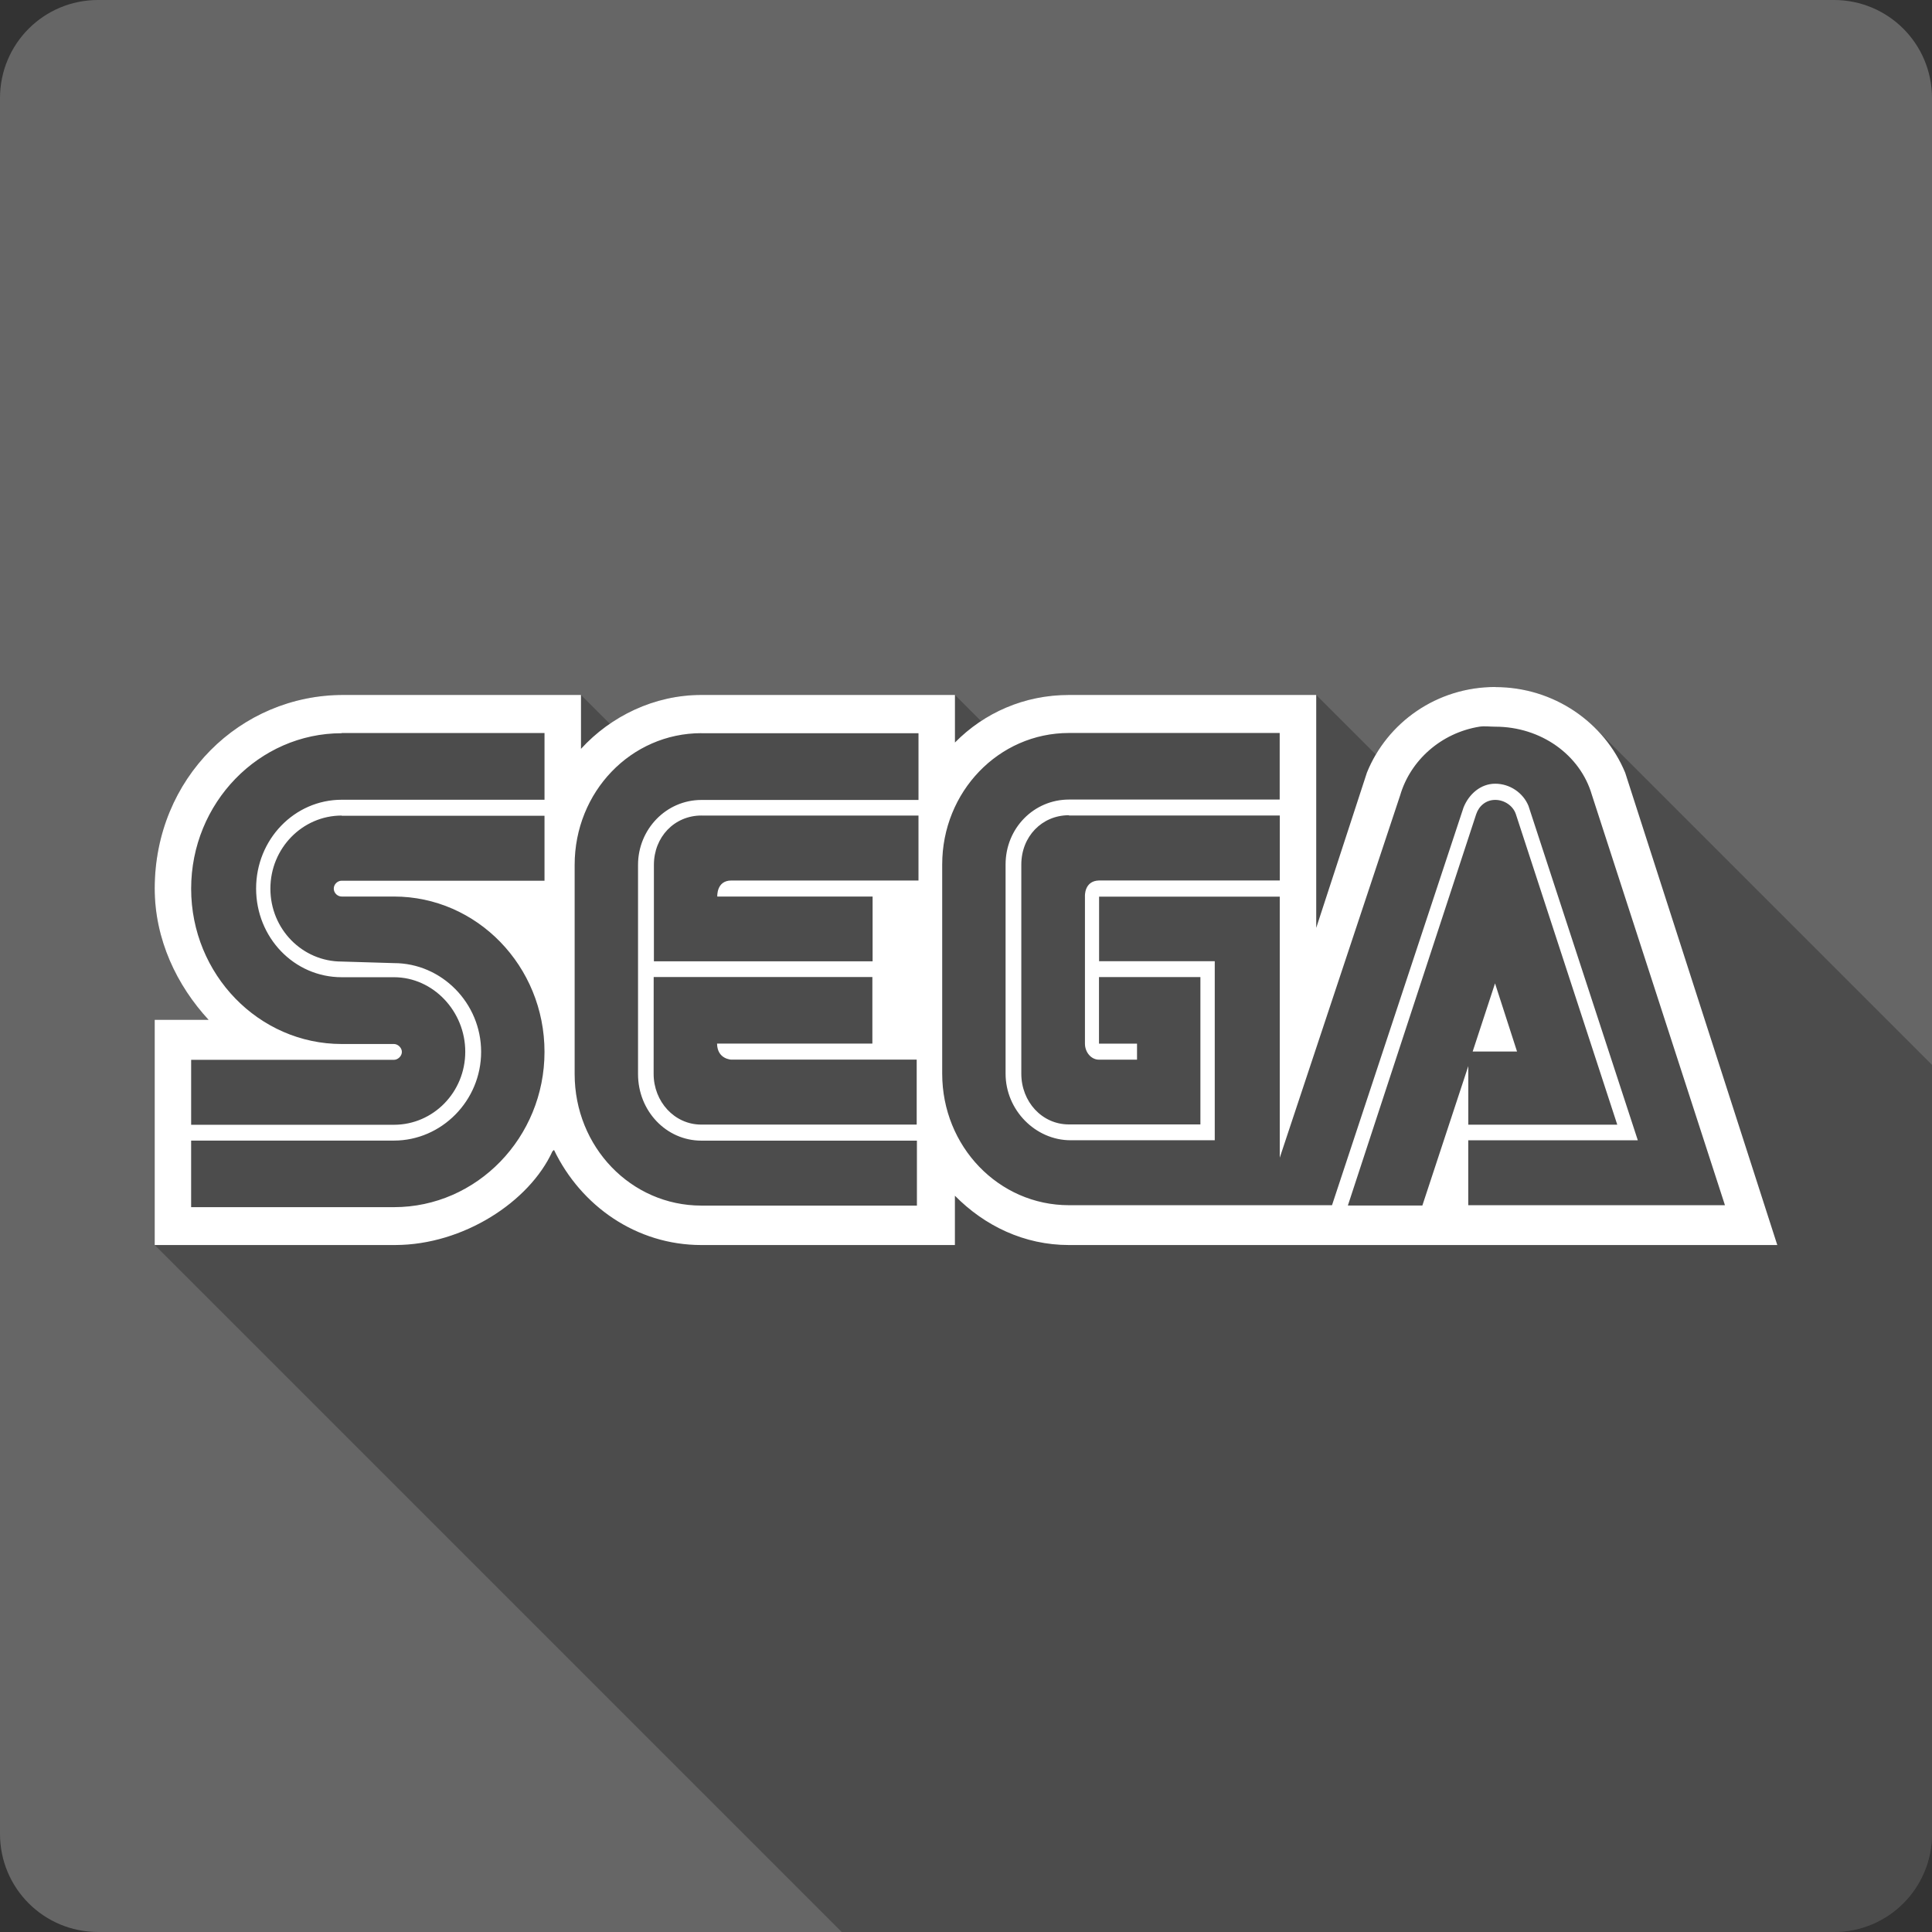 <?xml version="1.0" encoding="UTF-8" standalone="no"?>
<svg
   xmlns:dc="http://purl.org/dc/elements/1.1/"
   xmlns:cc="http://creativecommons.org/ns#"
   xmlns:rdf="http://www.w3.org/1999/02/22-rdf-syntax-ns#"
   xmlns:svg="http://www.w3.org/2000/svg"
   xmlns="http://www.w3.org/2000/svg"
   xmlns:sodipodi="http://sodipodi.sourceforge.net/DTD/sodipodi-0.dtd"
   xmlns:inkscape="http://www.inkscape.org/namespaces/inkscape"
   viewBox="0 0 512 512"
   id="svg2"
   version="1.1"
   inkscape:version="0.91 r13725"
   sodipodi:docname="gensgs.svg">
  <rect x="0" y="0" width="512" height="512" fill="#333333" stroke="none"/>
  <defs
     id="defs58" />
  <sodipodi:namedview
     pagecolor="#ffffff"
     bordercolor="#666666"
     borderopacity="1"
     objecttolerance="10"
     gridtolerance="10"
     guidetolerance="10"
     inkscape:pageopacity="0"
     inkscape:pageshadow="2"
     inkscape:window-width="640"
     inkscape:window-height="480"
     id="namedview56"
     showgrid="false"
     inkscape:zoom="0.5546875"
     inkscape:cx="36.056338"
     inkscape:cy="240.67606"
     inkscape:current-layer="svg2" />
  <g
     id="g3409"
     transform="translate(376.789,-337.127)">
    <path
       id="path4"
       d="m -350.789,337.126 c -14.397,0 -26,11.603 -26,26 l 0,460 c 0,14.397 11.603,26 26,26 l 460,0 c 14.397,0 26,-11.603 26,-26 l 0,-460 c 0,-14.397 -11.603,-26 -26,-26 l -460,0"
       style="fill:#666666"
       inkscape:connector-curvature="0" />
    <path
       id="path52"
       d="m 19.471,519.186 c -13.591,0 -25.342,7.232 -31.65,17.906 l -15.797,-15.797 -65.51,0 c -8.619,0 -16.588,2.499 -23.309,6.926 l -6.926,-6.926 -67.19,0 c -8.912,0 -17.303,2.868 -24.26,7.65 l -7.65,-7.65 -62.994,0 c -27.29,0 -49.921,22.05 -49.975,51.24 0,13.599 5.885,25.774 14.283,34.857 l -14.283,0 0,59.676 182.06,182.06 262.94,0 c 14.397,0 26,-11.603 26,-26 l 0,-203.8 -89.19,-89.19 c -6.734,-6.734 -16.13,-10.927 -26.537,-10.934 l -0.014,-0.014"
       style="opacity:0.25"
       inkscape:connector-curvature="0" />
    <path
       id="path54"
       d="m 19.471,519.186 c -15.534,0 -28.662,9.447 -34.01,22.683 l -13.438,41.16 0,-61.732 -65.51,0 c -11.812,0 -22.414,4.676 -30.23,12.604 l 0,-12.604 -67.19,0 c -12.497,0 -23.986,5.617 -31.914,14.284 l 0,-14.284 -62.995,0 c -27.29,0 -49.92,22.05 -49.974,51.24 0,13.599 5.886,25.773 14.284,34.857 l -14.284,0 0,59.676 63.828,0 c 17.899,-0.054 35.435,-11.395 41.576,-24.832 l 0.417,-0.363 c 7.135,14.848 21.836,25.2 39.05,25.2 l 67.19,0 0,-13.07 c 7.874,7.982 18.369,13.07 30.23,13.07 l 187.71,0 -40.31,-125.18 c -5.509,-13.276 -18.839,-22.683 -34.44,-22.683 m -4.206,10.495 c 1.465,-0.215 2.674,0 4.206,0 12.12,0 22.521,7.458 25.612,18.06 l 35.27,108.76 -68.03,0 0,-17.213 44.935,0 -28.971,-88.61 c -1.411,-3.467 -4.932,-5.886 -8.815,-5.886 -3.883,0 -6.988,2.782 -8.398,6.302 l -34.857,105.4 -69.71,0 c -18.638,0 -33.594,-15.587 -33.594,-34.857 l 0,-55.43 c 0,-19.269 14.956,-34.857 33.594,-34.857 l 55.846,0 0,17.643 -55.846,0 c -9.285,0 -16.797,7.565 -16.797,17.213 l 0,55.43 c 0,9.662 7.928,17.643 17.213,17.643 l 38.22,0 0,-47.45 -30.651,0 0,-17.11 47.878,0 0,69.18 31.914,-96.05 c 2.728,-9.285 10.871,-16.528 21,-18.17 m -301.51,1.68 53.75,0 0,17.684 -53.75,0 c -12.551,0 -22.682,10.548 -22.682,23.516 0,13.02 10.08,23.516 22.682,23.516 l 13.854,0 c 10.387,0 18.893,9.03 18.893,19.74 0,10.763 -8.506,19.363 -18.893,19.363 l -53.75,0 0,-17.213 53.75,0 c 1.048,0 2.096,-0.994 2.096,-2.096 0,-1.102 -1.048,-2.096 -2.096,-2.096 l -13.854,0 c -21.943,0 -39.896,-18.423 -39.896,-41.16 0,-22.723 17.952,-41.2 39.896,-41.2 m 95.33,0 57.53,0 0,17.684 -57.53,0 c -9.339,0 -16.797,7.767 -16.797,17.213 l 0,55.43 c 0,9.769 7.458,17.643 16.797,17.643 l 57.11,0 0,17.213 -57.11,0 c -18.692,0 -33.594,-15.587 -33.594,-34.857 l 0,-55.43 c 0,-19.323 14.902,-34.911 33.594,-34.911 m 210.38,17.684 c 2.419,0 4.73,1.572 5.456,3.776 l 26.875,82.3 -39.479,0 0,-15.534 -12.174,36.953 -19.74,0 34.01,-103.72 c 0.739,-2.204 2.62,-3.776 5.04,-3.776 m -305.7,4.206 53.75,0 0,17.213 -53.75,0 c -1.102,0 -2.096,0.941 -2.096,2.096 0,1.156 0.994,2.096 2.096,2.096 l 13.854,0 c 21.997,0 39.896,18.423 39.896,41.16 0,22.683 -17.899,41.16 -39.896,41.16 l -53.75,0 0,-17.643 53.75,0 c 12.604,0 23.1,-10.548 23.1,-23.516 0,-12.967 -10.495,-23.516 -23.1,-23.516 l -13.854,-0.417 c -10.387,0 -18.893,-8.56 -18.893,-19.323 0,-10.71 8.506,-19.363 18.893,-19.363 m 95.33,0 57.53,0 0,17.213 -49.598,0 c -3.991,0 -3.722,4.246 -3.722,4.246 l 41.16,0 0,17.16 -57.956,0 0,-25.558 c 0,-7.35 5.402,-13.07 12.604,-13.07 m 97.42,0 55.846,0 0,17.213 -47.918,0 c -3.991,0.108 -3.722,4.246 -3.722,4.246 l 0,38.996 c 0,2.258 1.626,4.246 3.722,4.246 l 10.08,0 0,-4.246 -10.08,0 0,-17.643 26.875,0 0,39.05 -34.857,0 c -7.135,0 -12.604,-6.03 -12.604,-13.438 l 0,-55.43 c 0,-7.404 5.456,-13.07 12.604,-13.07 m -110.03,42.879 57.956,0 0,17.643 -41.16,0 c 0.054,4.152 3.776,4.246 3.776,4.246 l 49.13,0 0,17.213 -57.11,0 c -7.082,0 -12.604,-6.087 -12.604,-13.438 m 222.98,-23.986 -5.926,18.06 11.758,0"
       style="fill:#ffffff"
       inkscape:connector-curvature="0" />
  </g>
</svg>
